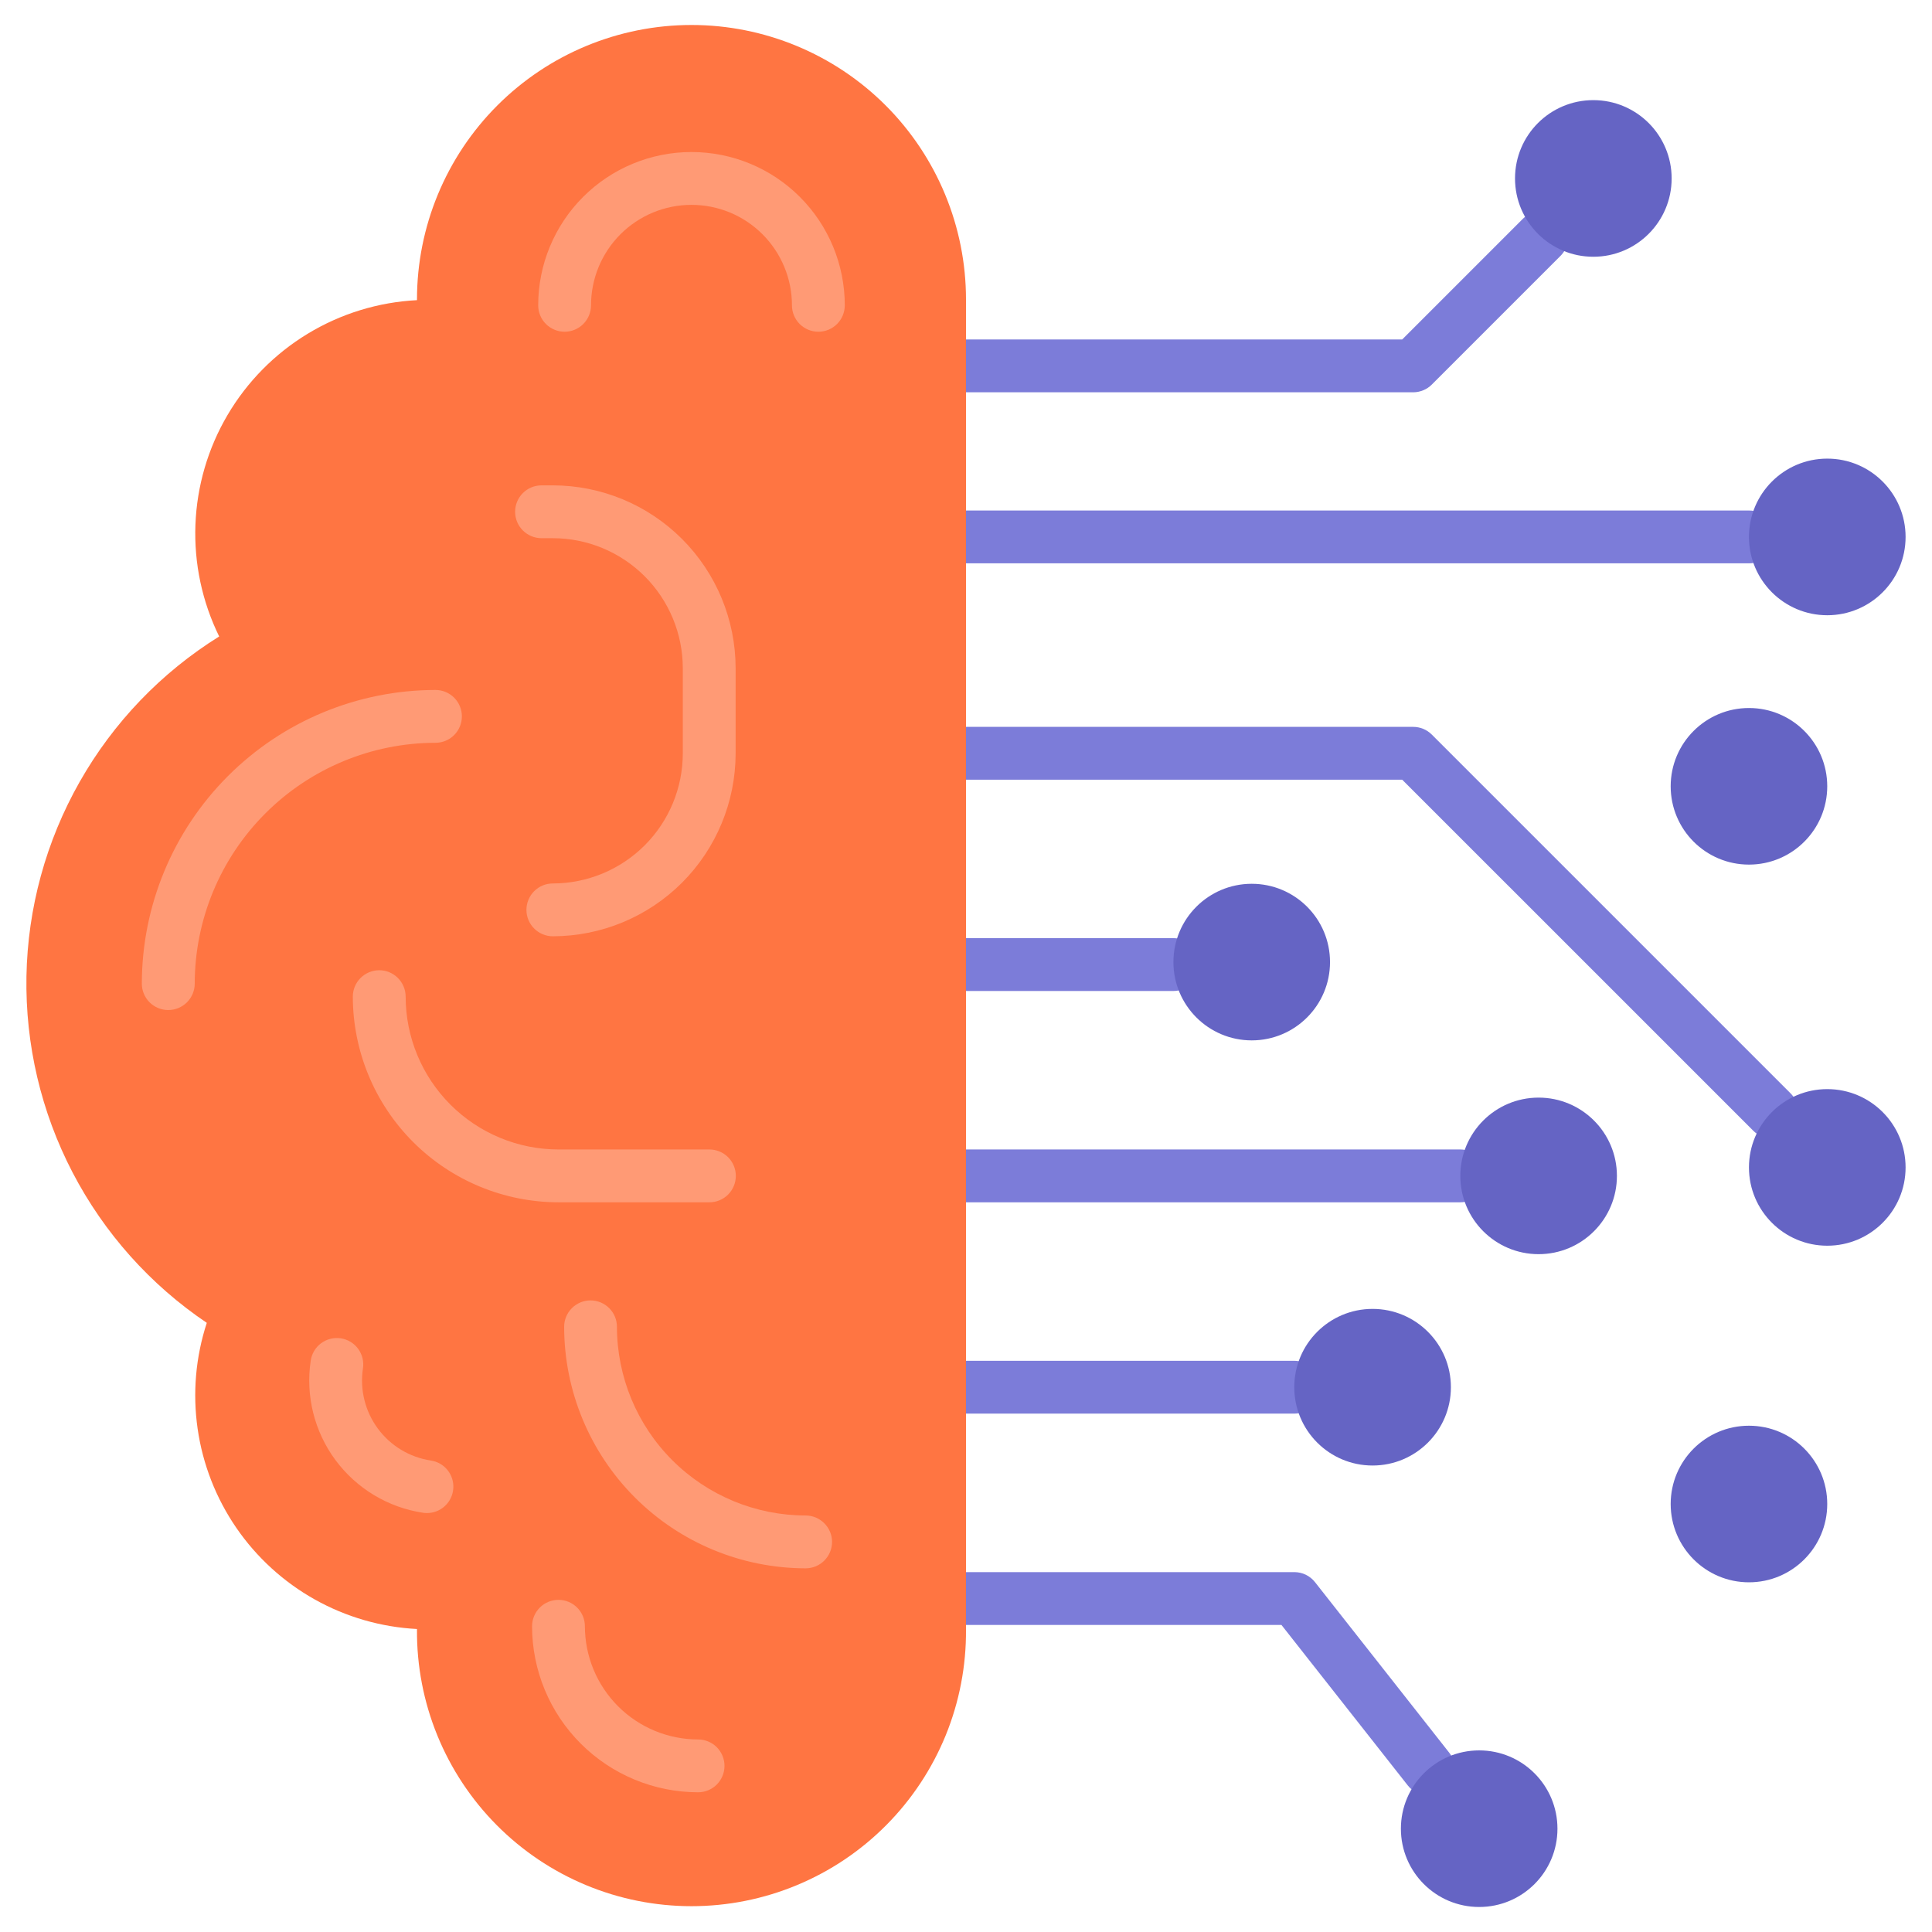 <svg width="58" height="58" viewBox="0 0 58 58" fill="none" xmlns="http://www.w3.org/2000/svg">
<path d="M42.885 53.902C42.765 53.902 42.647 53.875 42.538 53.822C42.43 53.77 42.336 53.694 42.262 53.599L38.47 48.782H29C28.79 48.782 28.588 48.698 28.439 48.549C28.291 48.401 28.207 48.199 28.207 47.989C28.207 47.778 28.291 47.577 28.439 47.428C28.588 47.279 28.79 47.196 29 47.196H38.855C38.975 47.196 39.094 47.223 39.202 47.275C39.31 47.328 39.404 47.404 39.478 47.498L43.508 52.619C43.6 52.736 43.657 52.876 43.673 53.024C43.689 53.172 43.663 53.321 43.598 53.455C43.533 53.589 43.431 53.702 43.305 53.781C43.179 53.86 43.033 53.902 42.885 53.902H42.885Z" fill="#7C7CD9"/>
<path d="M38.855 42.438H29C28.79 42.438 28.588 42.354 28.439 42.206C28.291 42.057 28.207 41.855 28.207 41.645C28.207 41.435 28.291 41.233 28.439 41.084C28.588 40.935 28.79 40.852 29 40.852H38.855C39.066 40.852 39.267 40.935 39.416 41.084C39.565 41.233 39.648 41.435 39.648 41.645C39.648 41.855 39.565 42.057 39.416 42.206C39.267 42.354 39.066 42.438 38.855 42.438V42.438Z" fill="#7C7CD9"/>
<path d="M43.839 36.094H29C28.79 36.094 28.588 36.011 28.439 35.862C28.291 35.713 28.207 35.511 28.207 35.301C28.207 35.091 28.291 34.889 28.439 34.74C28.588 34.592 28.79 34.508 29 34.508H43.839C44.05 34.508 44.251 34.592 44.4 34.74C44.549 34.889 44.632 35.091 44.632 35.301C44.632 35.511 44.549 35.713 44.4 35.862C44.251 36.011 44.05 36.094 43.839 36.094Z" fill="#7C7CD9"/>
<path d="M35.228 29.75H29C28.79 29.75 28.588 29.667 28.439 29.518C28.291 29.369 28.207 29.168 28.207 28.957C28.207 28.747 28.291 28.545 28.439 28.397C28.588 28.248 28.79 28.164 29 28.164H35.228C35.438 28.164 35.64 28.248 35.788 28.397C35.937 28.545 36.021 28.747 36.021 28.957C36.021 29.168 35.937 29.369 35.788 29.518C35.64 29.667 35.438 29.75 35.228 29.75Z" fill="#7C7CD9"/>
<path d="M53.195 34.177C53.09 34.178 52.987 34.157 52.891 34.117C52.795 34.077 52.708 34.019 52.634 33.945L42.095 23.407H29C28.79 23.407 28.588 23.323 28.439 23.174C28.291 23.026 28.207 22.824 28.207 22.614C28.207 22.403 28.291 22.202 28.439 22.053C28.588 21.904 28.79 21.821 29 21.821H42.424C42.634 21.821 42.836 21.904 42.984 22.053L53.755 32.824C53.866 32.935 53.941 33.076 53.972 33.23C54.002 33.384 53.987 33.543 53.927 33.688C53.867 33.833 53.765 33.956 53.635 34.044C53.505 34.131 53.351 34.177 53.195 34.177V34.177Z" fill="#7C7CD9"/>
<path d="M52.506 16.912H29C28.79 16.912 28.588 16.828 28.439 16.68C28.291 16.531 28.207 16.329 28.207 16.119C28.207 15.909 28.291 15.707 28.439 15.558C28.588 15.41 28.79 15.326 29 15.326H52.506C52.716 15.326 52.918 15.41 53.067 15.558C53.215 15.707 53.299 15.909 53.299 16.119C53.299 16.329 53.215 16.531 53.067 16.68C52.918 16.828 52.716 16.912 52.506 16.912Z" fill="#7C7CD9"/>
<path d="M42.424 11.777H29C28.79 11.777 28.588 11.693 28.439 11.544C28.291 11.396 28.207 11.194 28.207 10.984C28.207 10.774 28.291 10.572 28.439 10.423C28.588 10.274 28.79 10.191 29 10.191H42.095L45.724 6.562C45.873 6.413 46.075 6.329 46.285 6.329C46.495 6.329 46.697 6.413 46.846 6.562C46.995 6.71 47.078 6.912 47.078 7.122C47.078 7.333 46.995 7.535 46.846 7.683L42.985 11.544C42.911 11.618 42.824 11.677 42.727 11.716C42.631 11.756 42.528 11.777 42.424 11.777V11.777Z" fill="#7C7CD9"/>
<path d="M20.759 0.75C18.573 0.75 16.477 1.619 14.932 3.164C13.386 4.71 12.518 6.806 12.518 8.992V9.011C11.358 9.07 10.232 9.416 9.239 10.018C8.246 10.62 7.419 11.459 6.83 12.46C6.241 13.461 5.911 14.592 5.867 15.752C5.823 16.912 6.068 18.065 6.58 19.107C4.841 20.19 3.401 21.691 2.391 23.473C1.38 25.255 0.831 27.261 0.794 29.309C0.758 31.357 1.233 33.382 2.179 35.199C3.125 37.016 4.51 38.568 6.208 39.713C5.873 40.738 5.779 41.826 5.933 42.893C6.086 43.96 6.484 44.977 7.094 45.866C7.704 46.755 8.511 47.491 9.451 48.018C10.392 48.545 11.441 48.848 12.518 48.904V48.923C12.51 50.01 12.717 51.089 13.128 52.096C13.538 53.102 14.144 54.018 14.91 54.79C15.676 55.562 16.587 56.174 17.591 56.592C18.595 57.01 19.672 57.225 20.759 57.225C21.846 57.225 22.923 57.01 23.927 56.592C24.931 56.174 25.842 55.562 26.608 54.79C27.374 54.018 27.98 53.102 28.391 52.096C28.801 51.089 29.008 50.01 29 48.923V8.992C29 6.806 28.132 4.71 26.587 3.164C25.041 1.619 22.945 0.75 20.759 0.75V0.75Z" fill="#FF7542"/>
<path d="M5.051 30.322C4.84 30.322 4.639 30.238 4.49 30.09C4.341 29.941 4.258 29.739 4.258 29.529C4.26 27.192 5.19 24.951 6.843 23.298C8.495 21.645 10.736 20.716 13.073 20.713C13.284 20.713 13.485 20.797 13.634 20.945C13.783 21.094 13.866 21.296 13.866 21.506C13.866 21.716 13.783 21.918 13.634 22.067C13.485 22.216 13.284 22.299 13.073 22.299C11.157 22.302 9.32 23.064 7.965 24.42C6.61 25.775 5.848 27.612 5.846 29.529C5.846 29.633 5.825 29.736 5.785 29.833C5.745 29.929 5.686 30.017 5.613 30.09C5.539 30.164 5.451 30.222 5.355 30.262C5.258 30.302 5.155 30.322 5.051 30.322V30.322Z" fill="#FF9A75"/>
<path d="M24.568 9.959C24.357 9.959 24.156 9.875 24.007 9.727C23.858 9.578 23.775 9.376 23.775 9.166C23.775 8.77 23.697 8.378 23.545 8.012C23.393 7.646 23.171 7.313 22.891 7.033C22.611 6.753 22.279 6.531 21.913 6.379C21.547 6.228 21.155 6.15 20.759 6.15C20.363 6.15 19.97 6.228 19.605 6.379C19.239 6.531 18.906 6.753 18.626 7.033C18.346 7.313 18.124 7.646 17.972 8.012C17.821 8.378 17.743 8.77 17.743 9.166C17.743 9.376 17.659 9.578 17.51 9.727C17.362 9.875 17.16 9.959 16.95 9.959C16.739 9.959 16.538 9.875 16.389 9.727C16.24 9.578 16.157 9.376 16.157 9.166C16.157 7.945 16.642 6.775 17.505 5.912C18.368 5.049 19.538 4.564 20.759 4.564C21.98 4.564 23.15 5.049 24.013 5.912C24.876 6.775 25.361 7.945 25.361 9.166C25.361 9.27 25.34 9.373 25.301 9.469C25.261 9.566 25.202 9.653 25.129 9.727C25.055 9.8 24.968 9.859 24.871 9.899C24.775 9.938 24.672 9.959 24.568 9.959V9.959Z" fill="#FF9A75"/>
<path d="M16.597 28.108C16.386 28.108 16.185 28.024 16.036 27.875C15.887 27.727 15.804 27.525 15.804 27.315C15.804 27.105 15.887 26.903 16.036 26.754C16.185 26.605 16.386 26.522 16.597 26.522C17.631 26.521 18.622 26.109 19.354 25.378C20.085 24.647 20.497 23.655 20.498 22.621V20.058C20.497 19.023 20.085 18.032 19.354 17.3C18.622 16.569 17.631 16.158 16.597 16.157H16.257C16.047 16.157 15.845 16.073 15.696 15.924C15.547 15.776 15.464 15.574 15.464 15.364C15.464 15.153 15.547 14.952 15.696 14.803C15.845 14.654 16.047 14.571 16.257 14.571H16.597C18.051 14.572 19.446 15.151 20.475 16.18C21.503 17.208 22.082 18.603 22.084 20.058V22.621C22.082 24.076 21.503 25.47 20.475 26.499C19.446 27.527 18.051 28.106 16.597 28.108V28.108Z" fill="#FF9A75"/>
<path d="M21.297 36.094H16.766C15.129 36.092 13.56 35.441 12.402 34.284C11.245 33.126 10.594 31.557 10.592 29.92C10.592 29.71 10.675 29.508 10.824 29.36C10.973 29.211 11.175 29.127 11.385 29.127C11.595 29.127 11.797 29.211 11.945 29.36C12.094 29.508 12.178 29.71 12.178 29.92C12.179 31.137 12.663 32.303 13.523 33.163C14.383 34.023 15.549 34.507 16.766 34.508H21.297C21.507 34.508 21.709 34.592 21.858 34.74C22.006 34.889 22.09 35.091 22.09 35.301C22.09 35.511 22.006 35.713 21.858 35.862C21.709 36.011 21.507 36.094 21.297 36.094Z" fill="#FF9A75"/>
<path d="M24.186 47.082C22.263 47.08 20.421 46.316 19.061 44.956C17.702 43.597 16.938 41.755 16.936 39.832C16.936 39.622 17.019 39.42 17.168 39.272C17.317 39.123 17.518 39.039 17.729 39.039C17.939 39.039 18.14 39.123 18.289 39.272C18.438 39.42 18.521 39.622 18.521 39.832C18.523 41.334 19.12 42.774 20.182 43.836C21.244 44.898 22.684 45.495 24.186 45.496C24.396 45.496 24.598 45.58 24.746 45.729C24.895 45.877 24.979 46.079 24.979 46.289C24.979 46.5 24.895 46.701 24.746 46.85C24.598 46.999 24.396 47.082 24.186 47.082V47.082Z" fill="#FF9A75"/>
<path d="M12.818 45.423C12.778 45.423 12.739 45.42 12.699 45.414C11.648 45.256 10.703 44.686 10.07 43.831C9.438 42.977 9.171 41.906 9.327 40.854C9.341 40.75 9.376 40.65 9.429 40.559C9.482 40.469 9.553 40.39 9.637 40.327C9.721 40.264 9.817 40.218 9.918 40.193C10.02 40.167 10.126 40.162 10.23 40.177C10.334 40.193 10.434 40.229 10.523 40.283C10.613 40.338 10.691 40.409 10.753 40.494C10.815 40.579 10.859 40.675 10.884 40.778C10.908 40.88 10.912 40.986 10.895 41.089C10.801 41.725 10.962 42.372 11.345 42.889C11.727 43.406 12.299 43.75 12.934 43.846C13.132 43.875 13.312 43.978 13.437 44.135C13.562 44.291 13.623 44.489 13.608 44.688C13.594 44.888 13.504 45.075 13.357 45.211C13.211 45.347 13.018 45.423 12.818 45.423V45.423Z" fill="#FF9A75"/>
<path d="M20.957 53.806C19.636 53.804 18.369 53.279 17.434 52.344C16.5 51.41 15.974 50.143 15.973 48.822C15.973 48.611 16.056 48.41 16.205 48.261C16.354 48.112 16.555 48.029 16.766 48.029C16.976 48.029 17.178 48.112 17.326 48.261C17.475 48.41 17.559 48.611 17.559 48.822C17.56 49.723 17.918 50.586 18.555 51.224C19.192 51.861 20.056 52.219 20.957 52.22C21.167 52.22 21.369 52.303 21.518 52.452C21.666 52.601 21.75 52.803 21.75 53.013C21.75 53.223 21.666 53.425 21.518 53.574C21.369 53.722 21.167 53.806 20.957 53.806Z" fill="#FF9A75"/>
<path d="M41.206 43.996C42.504 43.996 43.557 42.943 43.557 41.645C43.557 40.347 42.504 39.294 41.206 39.294C39.907 39.294 38.855 40.347 38.855 41.645C38.855 42.943 39.907 43.996 41.206 43.996Z" fill="#6564C4"/>
<path d="M44.406 57.249C45.704 57.249 46.756 56.197 46.756 54.899C46.756 53.601 45.704 52.548 44.406 52.548C43.108 52.548 42.056 53.601 42.056 54.899C42.056 56.197 43.108 57.249 44.406 57.249Z" fill="#6564C4"/>
<path d="M46.19 37.651C47.488 37.651 48.541 36.599 48.541 35.301C48.541 34.003 47.488 32.951 46.19 32.951C44.892 32.951 43.84 34.003 43.84 35.301C43.84 36.599 44.892 37.651 46.19 37.651Z" fill="#6564C4"/>
<path d="M54.856 37.397C56.154 37.397 57.207 36.345 57.207 35.047C57.207 33.748 56.154 32.696 54.856 32.696C53.558 32.696 52.505 33.748 52.505 35.047C52.505 36.345 53.558 37.397 54.856 37.397Z" fill="#6564C4"/>
<path d="M52.505 25.956C53.803 25.956 54.855 24.903 54.855 23.605C54.855 22.307 53.803 21.255 52.505 21.255C51.207 21.255 50.155 22.307 50.155 23.605C50.155 24.903 51.207 25.956 52.505 25.956Z" fill="#6564C4"/>
<path d="M52.505 47.502C53.803 47.502 54.855 46.449 54.855 45.151C54.855 43.853 53.803 42.801 52.505 42.801C51.207 42.801 50.155 43.853 50.155 45.151C50.155 46.449 51.207 47.502 52.505 47.502Z" fill="#6564C4"/>
<path d="M54.856 18.47C56.154 18.47 57.207 17.417 57.207 16.119C57.207 14.821 56.154 13.768 54.856 13.768C53.558 13.768 52.505 14.821 52.505 16.119C52.505 17.417 53.558 18.47 54.856 18.47Z" fill="#6564C4"/>
<path d="M47.833 7.708C49.131 7.708 50.184 6.655 50.184 5.357C50.184 4.058 49.131 3.006 47.833 3.006C46.534 3.006 45.482 4.058 45.482 5.357C45.482 6.655 46.534 7.708 47.833 7.708Z" fill="#6564C4"/>
<path d="M37.578 31.233C38.876 31.233 39.928 30.18 39.928 28.882C39.928 27.584 38.876 26.532 37.578 26.532C36.28 26.532 35.227 27.584 35.227 28.882C35.227 30.18 36.28 31.233 37.578 31.233Z" fill="#6564C4"/>
</svg>
